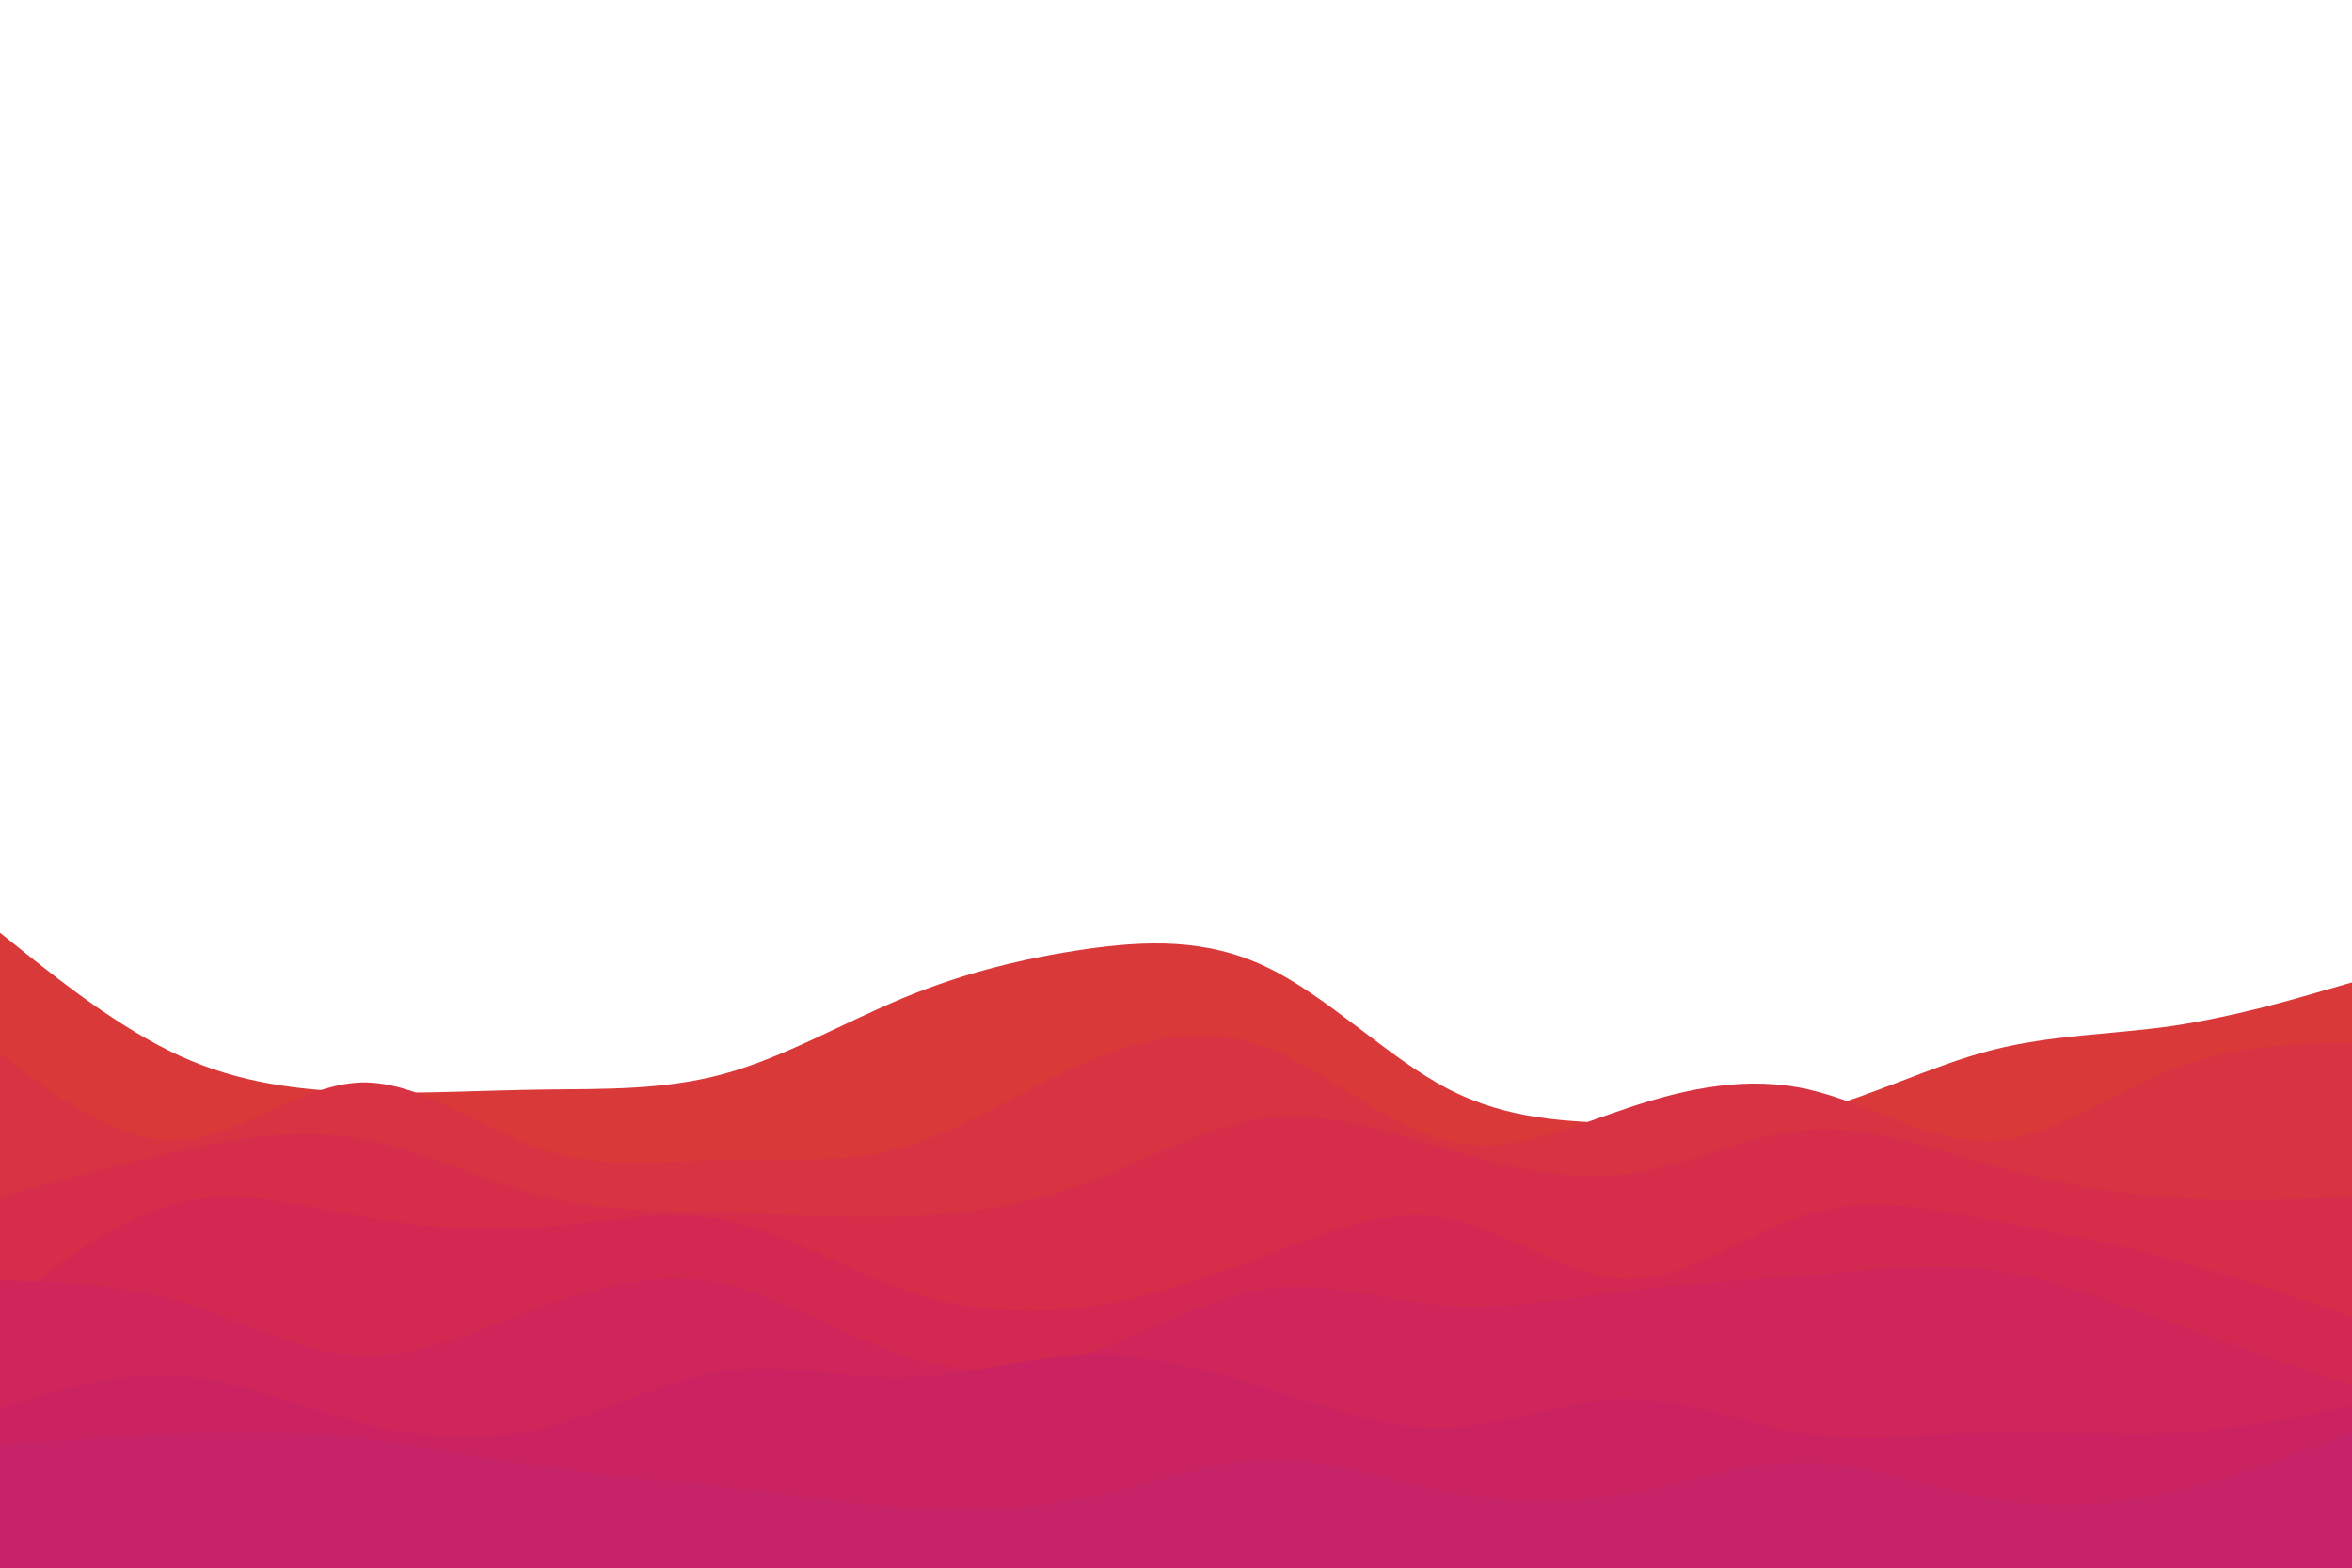 <svg id="visual" viewBox="0 0 900 600" width="900" height="600" xmlns="http://www.w3.org/2000/svg" xmlns:xlink="http://www.w3.org/1999/xlink" version="1.1"><path d="M0 357L11.5 366.2C23 375.3 46 393.7 69 404.2C92 414.7 115 417.3 138.2 418C161.3 418.7 184.7 417.3 207.8 417C231 416.7 254 417.3 277 411C300 404.7 323 391.3 346 381.8C369 372.3 392 366.7 415.2 363.3C438.3 360 461.7 359 484.8 370.2C508 381.3 531 404.7 554 416.7C577 428.7 600 429.3 623 430C646 430.7 669 431.3 692.2 425.7C715.3 420 738.7 408 761.8 402C785 396 808 396 831 392.7C854 389.3 877 382.7 888.5 379.3L900 376L900 601L888.5 601C877 601 854 601 831 601C808 601 785 601 761.8 601C738.7 601 715.3 601 692.2 601C669 601 646 601 623 601C600 601 577 601 554 601C531 601 508 601 484.8 601C461.7 601 438.3 601 415.2 601C392 601 369 601 346 601C323 601 300 601 277 601C254 601 231 601 207.8 601C184.7 601 161.3 601 138.2 601C115 601 92 601 69 601C46 601 23 601 11.5 601L0 601Z" fill="#d93939"></path><path d="M0 403L11.5 411.7C23 420.3 46 437.7 69 436.3C92 435 115 415 138.2 414.3C161.3 413.7 184.7 432.3 207.8 440C231 447.7 254 444.3 277 443.8C300 443.3 323 445.7 346 439C369 432.3 392 416.7 415.2 406.7C438.3 396.7 461.7 392.3 484.8 401C508 409.7 531 431.3 554 436.8C577 442.3 600 431.7 623 424C646 416.3 669 411.7 692.2 417C715.3 422.3 738.7 437.7 761.8 436.7C785 435.7 808 418.3 831 409.3C854 400.3 877 399.7 888.5 399.3L900 399L900 601L888.5 601C877 601 854 601 831 601C808 601 785 601 761.8 601C738.7 601 715.3 601 692.2 601C669 601 646 601 623 601C600 601 577 601 554 601C531 601 508 601 484.8 601C461.7 601 438.3 601 415.2 601C392 601 369 601 346 601C323 601 300 601 277 601C254 601 231 601 207.8 601C184.7 601 161.3 601 138.2 601C115 601 92 601 69 601C46 601 23 601 11.5 601L0 601Z" fill="#d83342"></path><path d="M0 458L11.5 454.8C23 451.7 46 445.3 69 440.3C92 435.3 115 431.7 138.2 435.8C161.3 440 184.7 452 207.8 457.8C231 463.7 254 463.3 277 464C300 464.7 323 466.3 346 465.5C369 464.7 392 461.3 415.2 452.8C438.3 444.3 461.7 430.7 484.8 427.8C508 425 531 433 554 439.8C577 446.7 600 452.3 623 449.2C646 446 669 434 692.2 432.3C715.3 430.7 738.7 439.3 761.8 445.8C785 452.3 808 456.7 831 458.3C854 460 877 459 888.5 458.5L900 458L900 601L888.5 601C877 601 854 601 831 601C808 601 785 601 761.8 601C738.7 601 715.3 601 692.2 601C669 601 646 601 623 601C600 601 577 601 554 601C531 601 508 601 484.8 601C461.7 601 438.3 601 415.2 601C392 601 369 601 346 601C323 601 300 601 277 601C254 601 231 601 207.8 601C184.7 601 161.3 601 138.2 601C115 601 92 601 69 601C46 601 23 601 11.5 601L0 601Z" fill="#d62d4a"></path><path d="M0 501L11.5 492.2C23 483.3 46 465.7 69 460.2C92 454.7 115 461.3 138.2 465.5C161.3 469.7 184.7 471.3 207.8 469.5C231 467.7 254 462.3 277 466.8C300 471.3 323 485.7 346 493.7C369 501.7 392 503.3 415.2 500.2C438.3 497 461.7 489 484.8 480.2C508 471.3 531 461.7 554 466.2C577 470.7 600 489.3 623 489.5C646 489.7 669 471.3 692.2 464.5C715.3 457.7 738.7 462.3 761.8 466.8C785 471.3 808 475.7 831 481.8C854 488 877 496 888.5 500L900 504L900 601L888.5 601C877 601 854 601 831 601C808 601 785 601 761.8 601C738.7 601 715.3 601 692.2 601C669 601 646 601 623 601C600 601 577 601 554 601C531 601 508 601 484.8 601C461.7 601 438.3 601 415.2 601C392 601 369 601 346 601C323 601 300 601 277 601C254 601 231 601 207.8 601C184.7 601 161.3 601 138.2 601C115 601 92 601 69 601C46 601 23 601 11.5 601L0 601Z" fill="#d32852"></path><path d="M0 490L11.5 490.3C23 490.7 46 491.3 69 498.2C92 505 115 518 138.2 518.8C161.3 519.7 184.7 508.3 207.8 500C231 491.7 254 486.3 277 491.3C300 496.3 323 511.7 346 519C369 526.3 392 525.7 415.2 518.2C438.3 510.7 461.7 496.3 484.8 493.2C508 490 531 498 554 499.7C577 501.3 600 496.7 623 493.8C646 491 669 490 692.2 488C715.3 486 738.7 483 761.8 486C785 489 808 498 831 506.3C854 514.7 877 522.3 888.5 526.2L900 530L900 601L888.5 601C877 601 854 601 831 601C808 601 785 601 761.8 601C738.7 601 715.3 601 692.2 601C669 601 646 601 623 601C600 601 577 601 554 601C531 601 508 601 484.8 601C461.7 601 438.3 601 415.2 601C392 601 369 601 346 601C323 601 300 601 277 601C254 601 231 601 207.8 601C184.7 601 161.3 601 138.2 601C115 601 92 601 69 601C46 601 23 601 11.5 601L0 601Z" fill="#cf255a"></path><path d="M0 539L11.5 535.5C23 532 46 525 69 526.7C92 528.3 115 538.7 138.2 544.7C161.3 550.7 184.7 552.3 207.8 546.7C231 541 254 528 277 524.7C300 521.3 323 527.7 346 527.2C369 526.7 392 519.3 415.2 518.7C438.3 518 461.7 524 484.8 531.3C508 538.7 531 547.3 554 546.5C577 545.7 600 535.3 623 535.3C646 535.3 669 545.7 692.2 549C715.3 552.3 738.7 548.7 761.8 548C785 547.3 808 549.7 831 548.5C854 547.3 877 542.7 888.5 540.3L900 538L900 601L888.5 601C877 601 854 601 831 601C808 601 785 601 761.8 601C738.7 601 715.3 601 692.2 601C669 601 646 601 623 601C600 601 577 601 554 601C531 601 508 601 484.8 601C461.7 601 438.3 601 415.2 601C392 601 369 601 346 601C323 601 300 601 277 601C254 601 231 601 207.8 601C184.7 601 161.3 601 138.2 601C115 601 92 601 69 601C46 601 23 601 11.5 601L0 601Z" fill="#cb2361"></path><path d="M0 553L11.5 552.2C23 551.3 46 549.7 69 548.8C92 548 115 548 138.2 550.5C161.3 553 184.7 558 207.8 561.3C231 564.7 254 566.3 277 569C300 571.7 323 575.3 346 577C369 578.7 392 578.3 415.2 573.5C438.3 568.7 461.7 559.3 484.8 558.8C508 558.3 531 566.7 554 571C577 575.3 600 575.7 623 571.7C646 567.7 669 559.3 692.2 559.8C715.3 560.3 738.7 569.7 761.8 573.7C785 577.7 808 576.3 831 571.2C854 566 877 557 888.5 552.5L900 548L900 601L888.5 601C877 601 854 601 831 601C808 601 785 601 761.8 601C738.7 601 715.3 601 692.2 601C669 601 646 601 623 601C600 601 577 601 554 601C531 601 508 601 484.8 601C461.7 601 438.3 601 415.2 601C392 601 369 601 346 601C323 601 300 601 277 601C254 601 231 601 207.8 601C184.7 601 161.3 601 138.2 601C115 601 92 601 69 601C46 601 23 601 11.5 601L0 601Z" fill="#c62368"></path></svg>